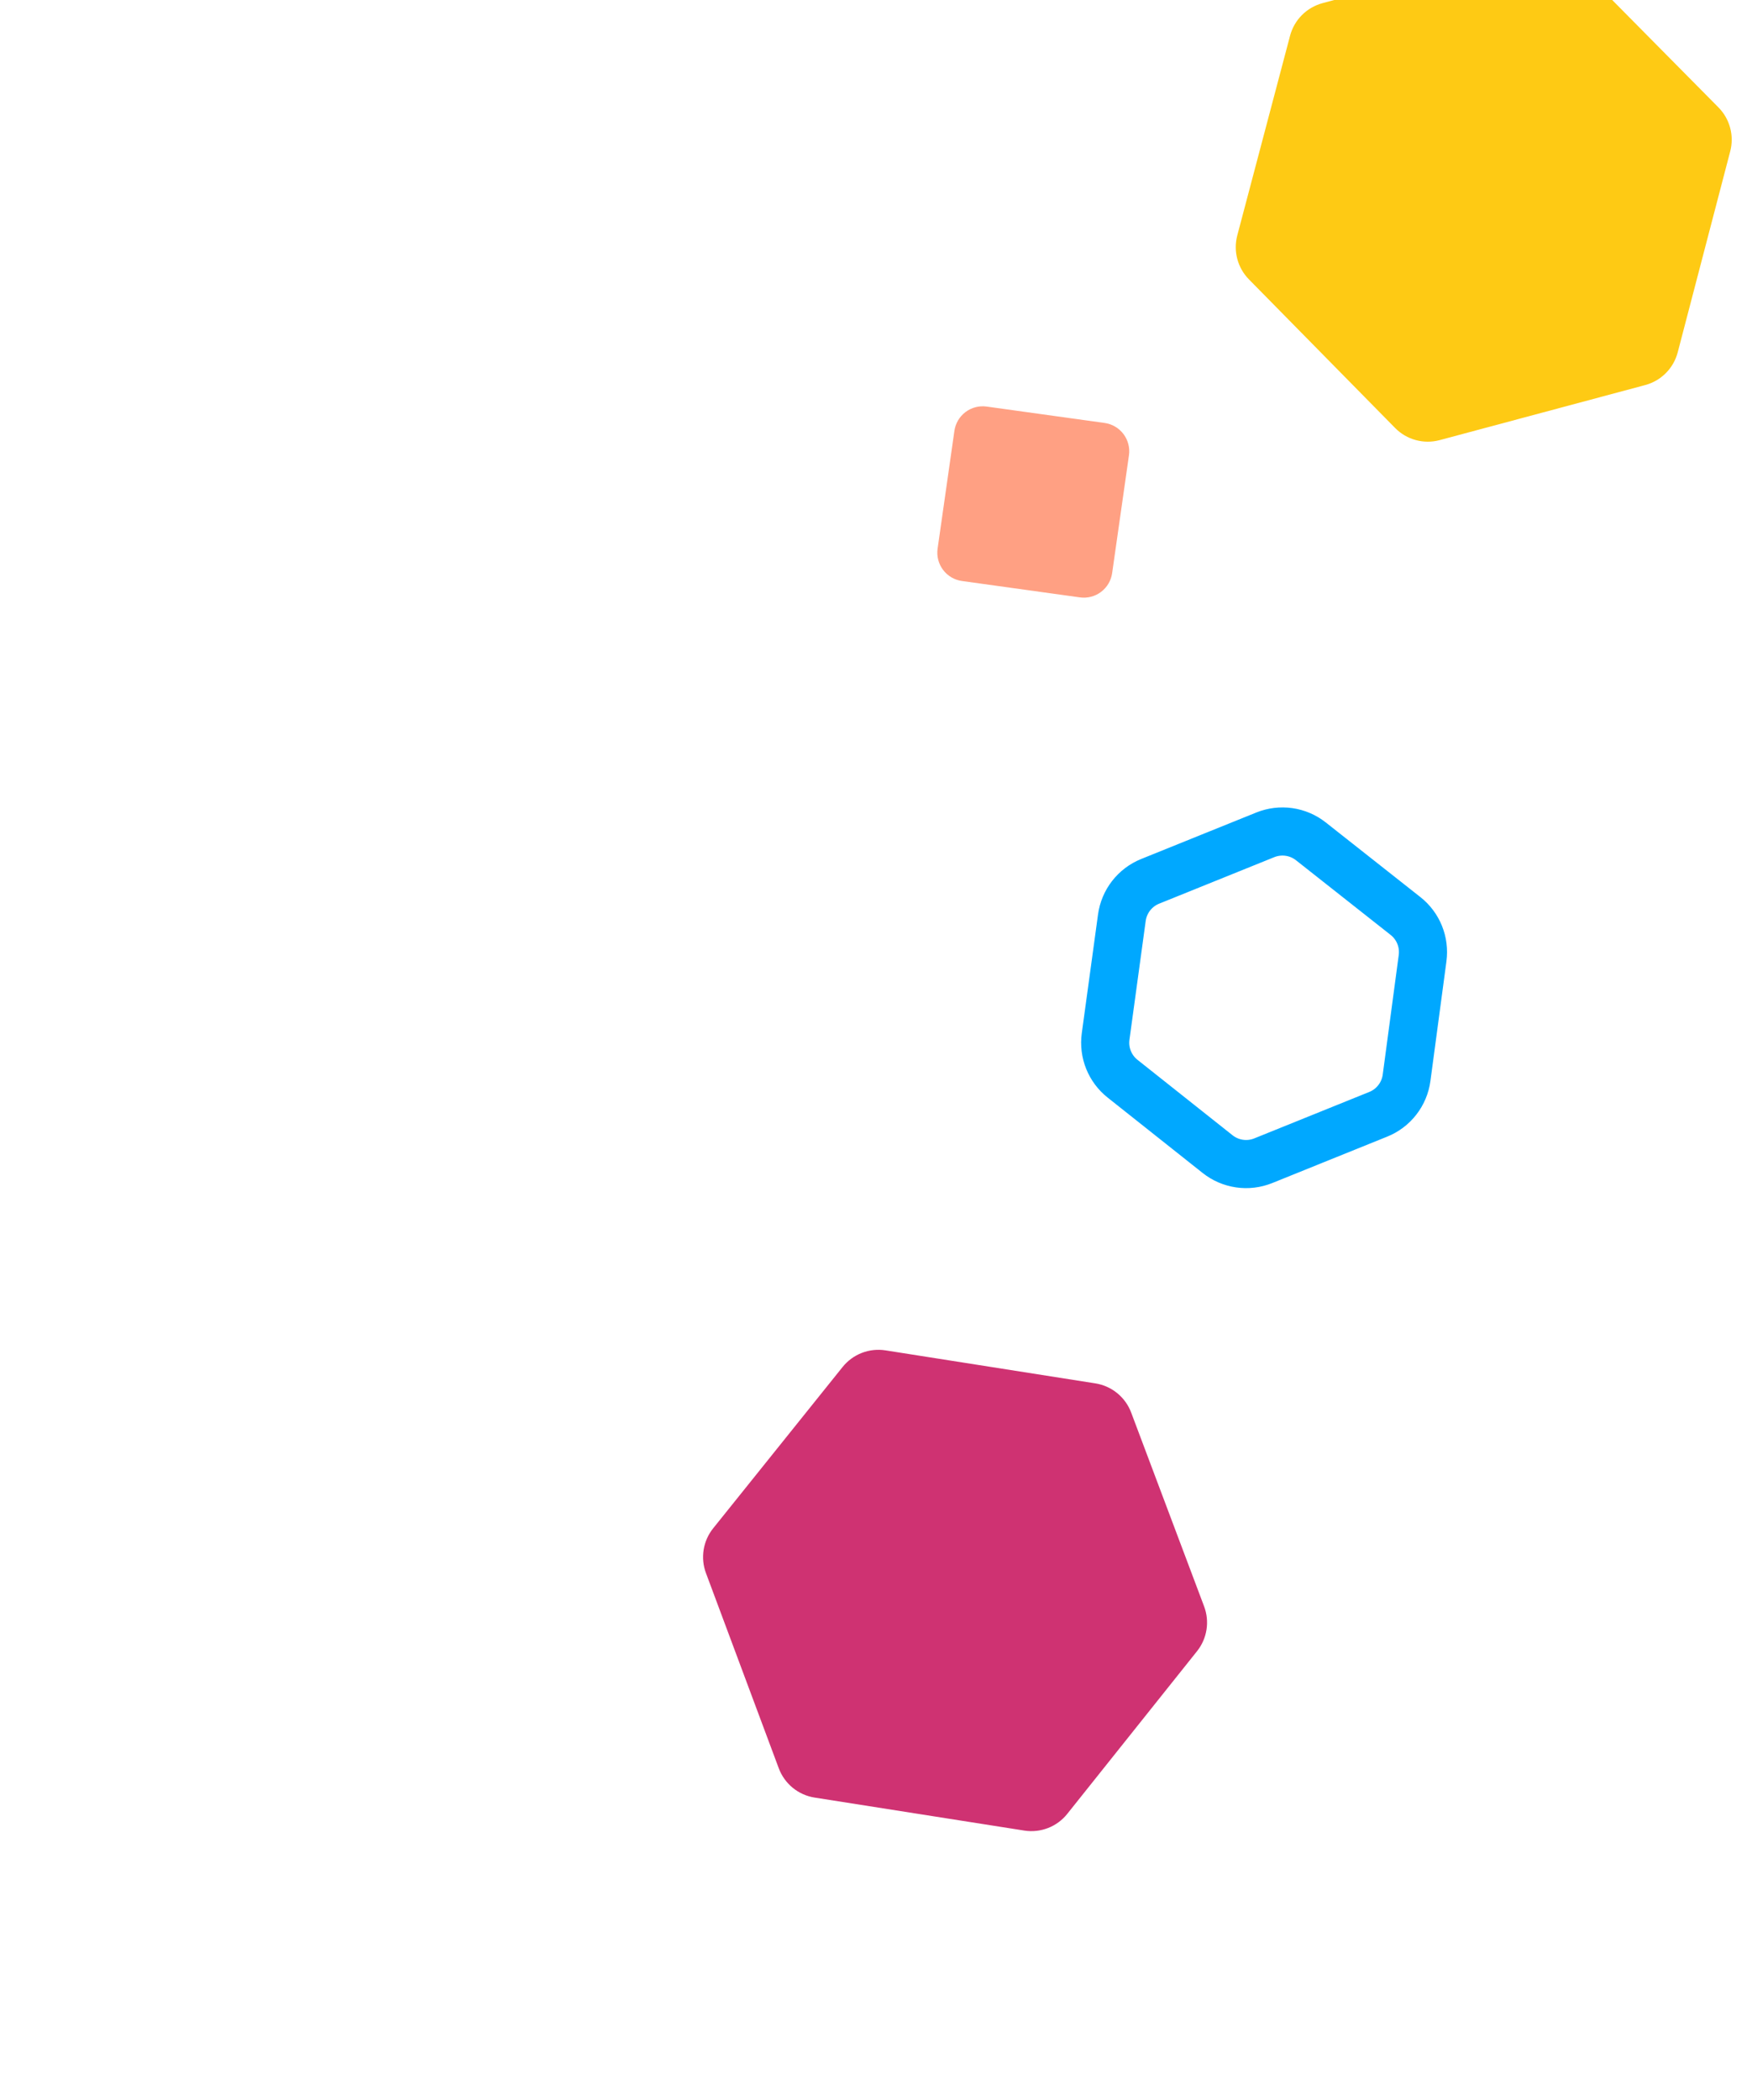 <?xml version="1.0" encoding="utf-8"?>
<svg width="182px" height="218px" viewBox="0 0 182 218" version="1.1" xmlns:xlink="http://www.w3.org/1999/xlink" xmlns="http://www.w3.org/2000/svg">
  <desc>Created with Lunacy</desc>
  <g id="Group" transform="translate(2.969 -23.027)">
    <g id="Wonder-Sparks" transform="matrix(0.5 0.866 -0.866 0.5 164.545 0)">
      <path d="M2.409 12.009L21.156 1.343Q21.425 1.19 21.711 1.073Q21.997 0.957 22.296 0.878Q22.594 0.799 22.901 0.759Q23.207 0.719 23.516 0.72Q23.825 0.72 24.132 0.76Q24.438 0.8 24.737 0.879Q25.035 0.959 25.321 1.076Q25.607 1.193 25.876 1.346L44.565 12.012Q44.837 12.168 45.087 12.358Q45.337 12.548 45.56 12.769Q45.783 12.99 45.975 13.238Q46.166 13.487 46.324 13.758Q46.482 14.03 46.602 14.319Q46.723 14.609 46.805 14.912Q46.886 15.215 46.928 15.527Q46.969 15.838 46.969 16.151L46.969 27.34L46.969 38.27Q46.969 38.583 46.928 38.894Q46.887 39.204 46.805 39.507Q46.724 39.81 46.604 40.099Q46.483 40.389 46.326 40.66Q46.169 40.931 45.978 41.179Q45.786 41.427 45.564 41.648Q45.342 41.87 45.093 42.059Q44.843 42.25 44.571 42.405L25.965 53.063Q25.697 53.216 25.411 53.334Q25.125 53.452 24.827 53.531Q24.528 53.611 24.222 53.652Q23.915 53.692 23.606 53.693Q23.297 53.694 22.991 53.654Q22.684 53.615 22.385 53.537Q22.087 53.458 21.8 53.342Q21.514 53.225 21.245 53.073L2.416 42.398Q2.142 42.243 1.891 42.053Q1.64 41.863 1.416 41.642Q1.192 41.421 0.999 41.172Q0.807 40.923 0.648 40.651Q0.49 40.379 0.368 40.089Q0.247 39.798 0.165 39.495Q0.083 39.191 0.042 38.879Q0 38.567 0 38.252L8.47412e-05 27.205L1.69906e-05 16.152Q1.50641e-05 15.838 0.041 15.526Q0.083 15.215 0.164 14.911Q0.246 14.608 0.367 14.318Q0.488 14.028 0.646 13.756Q0.804 13.484 0.996 13.236Q1.189 12.987 1.412 12.766Q1.635 12.545 1.886 12.355Q2.136 12.165 2.409 12.009L2.409 12.009Z" transform="matrix(-0.966 -0.259 -0.259 0.966 60.445 12.965)" id="Mask-Copy-16" fill="#FECA14" stroke="none" />
      <path d="M2.435 12.017L21.231 1.338Q21.499 1.186 21.784 1.069Q22.07 0.953 22.368 0.874Q22.666 0.795 22.972 0.756Q23.278 0.716 23.586 0.716Q23.894 0.716 24.2 0.756Q24.506 0.796 24.804 0.874Q25.102 0.953 25.387 1.07Q25.673 1.186 25.941 1.339L44.643 11.972Q44.916 12.128 45.167 12.318Q45.418 12.508 45.641 12.729Q45.865 12.951 46.057 13.2Q46.25 13.449 46.408 13.721Q46.566 13.993 46.687 14.283Q46.808 14.574 46.89 14.877Q46.971 15.181 47.012 15.493Q47.053 15.805 47.053 16.12L47.043 27.282L47.032 38.195Q47.032 38.508 46.991 38.819Q46.95 39.129 46.868 39.432Q46.786 39.734 46.666 40.024Q46.545 40.313 46.388 40.584Q46.231 40.855 46.039 41.103Q45.848 41.351 45.625 41.572Q45.403 41.792 45.154 41.982Q44.904 42.172 44.633 42.328L25.977 52.997Q25.71 53.15 25.425 53.267Q25.14 53.385 24.842 53.464Q24.544 53.544 24.238 53.584Q23.932 53.625 23.624 53.626Q23.316 53.626 23.01 53.587Q22.704 53.549 22.406 53.471Q22.107 53.393 21.822 53.277Q21.536 53.161 21.267 53.009L2.425 42.367Q2.15 42.212 1.898 42.022Q1.646 41.832 1.422 41.61Q1.197 41.389 1.004 41.14Q0.81 40.89 0.651 40.618Q0.492 40.345 0.371 40.054Q0.249 39.763 0.167 39.458Q0.085 39.154 0.044 38.841Q0.002 38.528 0.003 38.213L0.013 27.192L0.023 16.156Q0.024 15.842 0.065 15.53Q0.107 15.219 0.189 14.916Q0.271 14.613 0.392 14.323Q0.513 14.033 0.671 13.761Q0.829 13.49 1.022 13.241Q1.214 12.993 1.438 12.772Q1.661 12.551 1.912 12.361Q2.162 12.172 2.435 12.017L2.435 12.017Z" transform="matrix(-0.777 -0.629 -0.629 0.777 164.168 146.933)" id="Mask-Copy-19" fill="#CF3272" stroke="none" />
      <path d="M2.411 7.543L13.309 1.343Q13.578 1.191 13.864 1.074Q14.15 0.957 14.449 0.878Q14.748 0.799 15.055 0.759Q15.361 0.72 15.67 0.72Q15.979 0.72 16.286 0.76Q16.592 0.801 16.891 0.88Q17.19 0.96 17.476 1.077Q17.762 1.194 18.03 1.348L28.906 7.56Q29.178 7.715 29.427 7.905Q29.677 8.095 29.9 8.316Q30.122 8.537 30.314 8.785Q30.506 9.034 30.663 9.305Q30.821 9.576 30.941 9.866Q31.062 10.155 31.143 10.458Q31.225 10.761 31.266 11.072Q31.308 11.383 31.308 11.696L31.311 18.237L31.314 24.603Q31.314 24.916 31.273 25.227Q31.232 25.538 31.151 25.841Q31.069 26.144 30.949 26.433Q30.829 26.723 30.671 26.994Q30.514 27.265 30.323 27.514Q30.131 27.762 29.909 27.983Q29.687 28.205 29.437 28.395Q29.188 28.585 28.916 28.741L18.105 34.932Q17.837 35.085 17.552 35.203Q17.266 35.321 16.967 35.4Q16.668 35.48 16.362 35.521Q16.055 35.561 15.746 35.562Q15.437 35.562 15.131 35.523Q14.824 35.484 14.525 35.405Q14.226 35.327 13.94 35.21Q13.654 35.093 13.385 34.941L2.421 28.72Q2.147 28.564 1.897 28.375Q1.646 28.185 1.422 27.964Q1.199 27.743 1.006 27.494Q0.813 27.245 0.655 26.974Q0.497 26.702 0.375 26.412Q0.254 26.122 0.172 25.818Q0.09 25.515 0.049 25.203Q0.007 24.891 0.007 24.576L0.004 18.133L0.001 11.688Q0.001 11.374 0.042 11.062Q0.083 10.751 0.165 10.447Q0.247 10.143 0.368 9.853Q0.489 9.563 0.647 9.291Q0.805 9.019 0.997 8.77Q1.19 8.522 1.413 8.3Q1.636 8.079 1.887 7.889Q2.137 7.699 2.411 7.543Z" transform="matrix(-0.99 -0.139 -0.139 0.99 109.592 78.867)" id="Mask-Copy-41" fill="none" stroke="#00A8FF" stroke-width="5" />
      <path d="M2.992 0.029L15.362 0.006Q15.508 0.005 15.653 0.02Q15.799 0.034 15.942 0.062Q16.086 0.09 16.226 0.132Q16.366 0.175 16.501 0.231Q16.636 0.286 16.765 0.355Q16.894 0.424 17.015 0.505Q17.137 0.586 17.25 0.679Q17.363 0.772 17.466 0.875Q17.569 0.978 17.662 1.091Q17.755 1.204 17.836 1.326Q17.917 1.447 17.986 1.576Q18.055 1.705 18.11 1.84Q18.166 1.975 18.209 2.115Q18.251 2.255 18.279 2.399Q18.307 2.542 18.322 2.688Q18.336 2.833 18.335 2.979L18.312 15.332Q18.311 15.477 18.297 15.622Q18.282 15.767 18.254 15.909Q18.225 16.052 18.183 16.191Q18.14 16.33 18.085 16.465Q18.029 16.599 17.96 16.727Q17.892 16.855 17.811 16.976Q17.73 17.097 17.637 17.209Q17.545 17.322 17.442 17.425Q17.34 17.528 17.227 17.62Q17.115 17.712 16.994 17.793Q16.873 17.874 16.745 17.943Q16.616 18.011 16.482 18.067Q16.348 18.123 16.209 18.165Q16.07 18.208 15.927 18.236Q15.784 18.265 15.64 18.279Q15.495 18.294 15.35 18.294L2.979 18.318Q2.833 18.318 2.688 18.304Q2.542 18.29 2.399 18.262Q2.255 18.233 2.115 18.191Q1.975 18.149 1.84 18.093Q1.705 18.037 1.576 17.968Q1.447 17.899 1.326 17.818Q1.204 17.737 1.091 17.645Q0.978 17.552 0.875 17.448Q0.772 17.345 0.679 17.232Q0.586 17.119 0.505 16.998Q0.424 16.876 0.355 16.747Q0.286 16.618 0.231 16.483Q0.175 16.348 0.132 16.208Q0.09 16.068 0.062 15.925Q0.034 15.781 0.02 15.636Q0.005 15.491 0.006 15.344L0.029 2.992Q0.03 2.846 0.044 2.701Q0.059 2.557 0.087 2.414Q0.116 2.271 0.158 2.132Q0.201 1.993 0.256 1.859Q0.312 1.725 0.381 1.596Q0.45 1.468 0.53 1.347Q0.611 1.226 0.704 1.114Q0.796 1.002 0.899 0.899Q1.002 0.796 1.114 0.704Q1.226 0.611 1.347 0.53Q1.468 0.45 1.596 0.381Q1.725 0.312 1.859 0.256Q1.993 0.201 2.132 0.158Q2.271 0.116 2.414 0.087Q2.557 0.059 2.701 0.044Q2.846 0.03 2.992 0.029L2.992 0.029Z" transform="matrix(0.616 -0.788 0.788 0.616 22.121 91.272)" id="Rectangle" fill="#FFA083" stroke="none" />
    </g>
  </g>
</svg>